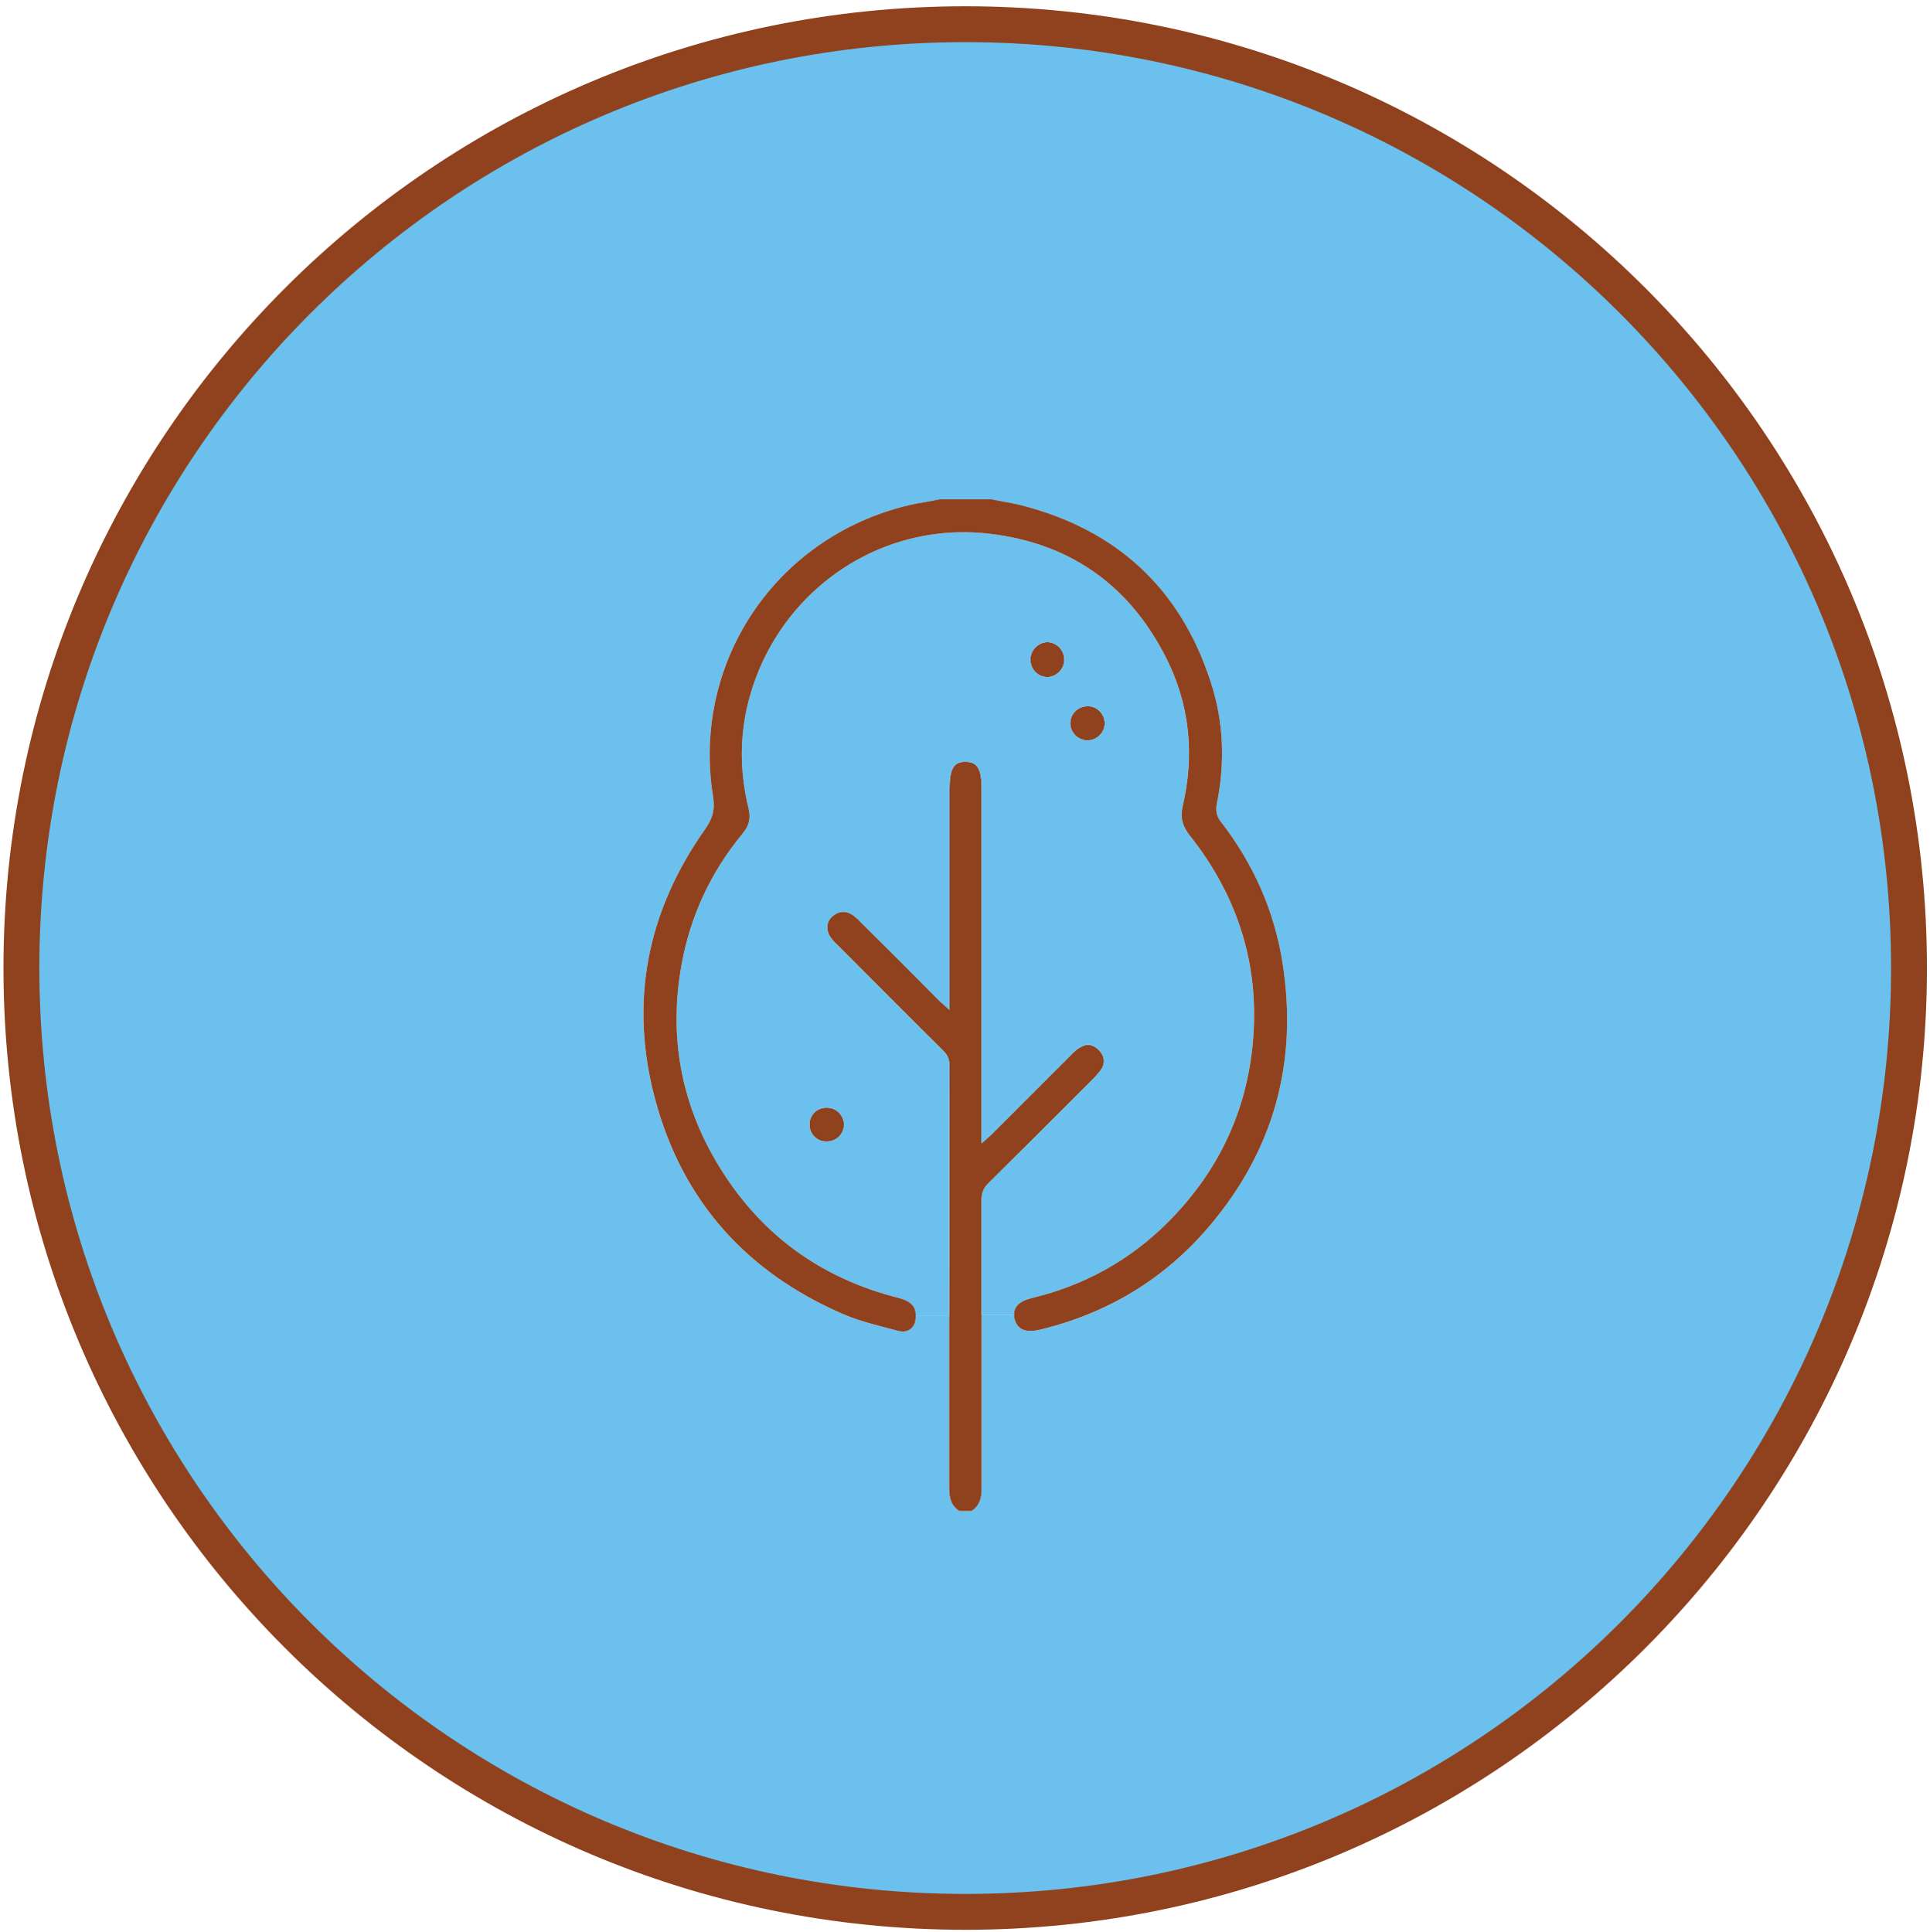 <?xml version="1.0" encoding="utf-8"?>
<!-- Generator: Adobe Illustrator 17.0.0, SVG Export Plug-In . SVG Version: 6.00 Build 0)  -->
<!DOCTYPE svg PUBLIC "-//W3C//DTD SVG 1.1//EN" "http://www.w3.org/Graphics/SVG/1.1/DTD/svg11.dtd">
<svg version="1.1" id="Calque_1" xmlns="http://www.w3.org/2000/svg" xmlns:xlink="http://www.w3.org/1999/xlink" x="0px" y="0px"
	 width="53.812px" height="53.875px" viewBox="22.562 19.75 53.812 53.875" enable-background="new 22.562 19.75 53.812 53.875"
	 xml:space="preserve">
<g id="XMLID_1_">
	<g>
		<path fill="#8F421D" d="M52.403,39.935c-0.01-0.275,0.216-0.491,0.481-0.491c0.255-0.01,0.471,0.206,0.481,0.461
			c0.01,0.255-0.206,0.491-0.481,0.491C52.629,40.396,52.413,40.19,52.403,39.935z"/>
		<path fill="#8F421D" d="M51.765,37.658c0.265,0,0.481,0.236,0.471,0.5c0,0.255-0.226,0.471-0.471,0.471
			c-0.275,0-0.481-0.226-0.471-0.5C51.294,37.874,51.52,37.658,51.765,37.658z"/>
		<path fill="#6BC0ED" d="M47.604,56.863c0.196,0.059,0.393-0.02,0.461-0.216c0.02-0.059,0.029-0.137,0.029-0.216h0.932
			c0,1.6,0,3.199,0,4.799c0,0.275,0.039,0.5,0.285,0.658h0.334c0.236-0.147,0.285-0.373,0.285-0.628c0-1.619,0-3.238,0-4.848h0.903
			c0,0.049,0.01,0.088,0.02,0.137c0.079,0.285,0.314,0.373,0.697,0.285c1.874-0.451,3.454-1.394,4.711-2.866
			c1.816-2.13,2.493-4.593,2.061-7.35c-0.226-1.452-0.815-2.777-1.717-3.945c-0.128-0.157-0.147-0.314-0.118-0.5
			c0.236-1.148,0.196-2.287-0.167-3.395c-0.844-2.62-2.63-4.259-5.29-4.936c-0.275-0.069-0.559-0.108-0.834-0.167h-1.433
			c-0.226,0.049-0.461,0.088-0.687,0.128c-3.798,0.805-6.251,4.347-5.633,8.175c0.059,0.363-0.02,0.608-0.226,0.903
			c-1.619,2.296-2.12,4.828-1.384,7.547c0.765,2.836,2.561,4.818,5.25,5.976C46.564,56.608,47.094,56.726,47.604,56.863z
			 M49.479,20.425c14.534,0,26.31,11.786,26.31,26.32s-11.776,26.32-26.31,26.32c-14.544,0-26.32-11.786-26.32-26.32
			S34.935,20.425,49.479,20.425z"/>
		<path fill="#8F421D" d="M53.208,49.042c0.137,0.137,0.177,0.324,0.079,0.5c-0.059,0.098-0.147,0.186-0.226,0.275
			c-0.981,0.981-1.963,1.963-2.944,2.934c-0.137,0.137-0.186,0.275-0.186,0.461c0,1.07,0,2.13,0,3.199c0,1.609,0,3.229,0,4.848
			c0,0.255-0.049,0.481-0.285,0.628h-0.334c-0.245-0.157-0.285-0.383-0.285-0.658c0-1.6,0-3.199,0-4.799
			c0.01-2.316,0-4.622,0.01-6.938c0-0.186-0.049-0.324-0.186-0.451c-0.991-0.981-1.963-1.963-2.944-2.944
			c-0.069-0.059-0.128-0.128-0.186-0.206c-0.137-0.196-0.128-0.432,0.049-0.589c0.186-0.157,0.383-0.167,0.579-0.029
			c0.079,0.059,0.157,0.128,0.226,0.206c0.736,0.726,1.472,1.462,2.198,2.198c0.069,0.059,0.137,0.118,0.265,0.236v-0.334v-5.564
			c0-0.088,0-0.186,0-0.275c0-0.55,0.118-0.756,0.451-0.746c0.324,0,0.442,0.206,0.442,0.736c0,3.18,0,6.369,0,9.558v0.343
			c0.108-0.098,0.177-0.157,0.245-0.216c0.746-0.746,1.501-1.501,2.257-2.257c0.079-0.079,0.167-0.167,0.275-0.216
			C52.894,48.836,53.07,48.894,53.208,49.042z"/>
		<path fill="#8F421D" d="M45.622,50.641c0.265,0,0.471,0.216,0.471,0.471c0,0.275-0.226,0.481-0.5,0.471
			c-0.255,0-0.461-0.216-0.461-0.471C45.131,50.838,45.347,50.631,45.622,50.641z"/>
		<path fill="#6BC0ED" d="M45.592,51.583c0.275,0.01,0.5-0.196,0.5-0.471c0-0.255-0.206-0.471-0.471-0.471
			c-0.275-0.01-0.491,0.196-0.491,0.471C45.131,51.368,45.337,51.583,45.592,51.583z M52.236,38.158c0.01-0.265-0.206-0.5-0.471-0.5
			c-0.245,0-0.471,0.216-0.471,0.471c-0.01,0.275,0.196,0.5,0.471,0.5C52.01,38.629,52.236,38.414,52.236,38.158z M53.365,39.905
			c-0.01-0.255-0.226-0.471-0.481-0.461c-0.265,0-0.491,0.216-0.481,0.491c0.01,0.255,0.226,0.461,0.481,0.461
			C53.159,40.396,53.375,40.16,53.365,39.905z M52.707,48.944c-0.108,0.049-0.196,0.137-0.275,0.216
			c-0.756,0.756-1.511,1.511-2.257,2.257c-0.069,0.059-0.137,0.118-0.245,0.216V51.29c0-3.189,0-6.379,0-9.558
			c0-0.53-0.118-0.736-0.442-0.736c-0.334-0.01-0.451,0.196-0.451,0.746c0,0.088,0,0.186,0,0.275v5.564v0.334
			c-0.128-0.118-0.196-0.177-0.265-0.236c-0.726-0.736-1.462-1.472-2.198-2.198c-0.069-0.079-0.147-0.147-0.226-0.206
			c-0.196-0.137-0.393-0.128-0.579,0.029c-0.177,0.157-0.186,0.393-0.049,0.589c0.059,0.079,0.118,0.147,0.186,0.206
			c0.981,0.981,1.953,1.963,2.944,2.944c0.137,0.128,0.186,0.265,0.186,0.451c-0.01,2.316,0,4.622-0.01,6.938h-0.932
			c0-0.088-0.02-0.177-0.059-0.236c-0.069-0.128-0.255-0.206-0.402-0.245c-2.228-0.559-3.925-1.816-5.093-3.788
			c-1.011-1.708-1.335-3.572-0.972-5.535c0.245-1.344,0.815-2.561,1.688-3.621c0.177-0.206,0.245-0.422,0.177-0.707
			c-0.226-0.913-0.255-1.835-0.059-2.758c0.697-3.199,3.7-5.378,6.997-4.877c2.139,0.314,3.7,1.472,4.681,3.386
			c0.687,1.335,0.824,2.748,0.481,4.2c-0.069,0.324,0.01,0.559,0.206,0.805c1.374,1.737,1.982,3.719,1.737,5.937
			c-0.206,1.884-1.011,3.503-2.355,4.848c-1.06,1.06-2.326,1.757-3.788,2.11c-0.334,0.079-0.5,0.236-0.5,0.461H49.93
			c0-1.07,0-2.13,0-3.199c0-0.186,0.049-0.324,0.186-0.461c0.981-0.972,1.963-1.953,2.944-2.934
			c0.079-0.088,0.167-0.177,0.226-0.275c0.098-0.177,0.059-0.363-0.079-0.5C53.07,48.894,52.894,48.836,52.707,48.944z"/>
		<path fill="#8F421D" d="M55.74,43.055c-0.196-0.245-0.275-0.481-0.206-0.805c0.343-1.452,0.206-2.866-0.481-4.2
			c-0.981-1.914-2.542-3.072-4.681-3.386c-3.297-0.5-6.3,1.678-6.997,4.877c-0.196,0.922-0.167,1.845,0.059,2.758
			c0.069,0.285,0,0.5-0.177,0.707c-0.873,1.06-1.443,2.277-1.688,3.621c-0.363,1.963-0.039,3.827,0.972,5.535
			c1.168,1.973,2.866,3.229,5.093,3.788c0.147,0.039,0.334,0.118,0.402,0.245c0.039,0.059,0.059,0.147,0.059,0.236
			c0,0.079-0.01,0.157-0.029,0.216c-0.069,0.196-0.265,0.275-0.461,0.216c-0.51-0.137-1.04-0.255-1.521-0.461
			c-2.689-1.158-4.485-3.14-5.25-5.976c-0.736-2.718-0.236-5.25,1.384-7.547c0.206-0.294,0.285-0.54,0.226-0.903
			c-0.618-3.827,1.835-7.37,5.633-8.175c0.226-0.039,0.461-0.079,0.687-0.128h1.433c0.275,0.059,0.559,0.098,0.834,0.167
			c2.659,0.677,4.446,2.316,5.29,4.936c0.363,1.109,0.402,2.247,0.167,3.395c-0.029,0.186-0.01,0.343,0.118,0.5
			c0.903,1.168,1.492,2.493,1.717,3.945c0.432,2.758-0.245,5.221-2.061,7.35c-1.256,1.472-2.836,2.414-4.711,2.866
			c-0.383,0.088-0.618,0-0.697-0.285c-0.01-0.049-0.02-0.088-0.02-0.137c0-0.226,0.167-0.383,0.5-0.461
			c1.462-0.353,2.728-1.05,3.788-2.11c1.344-1.344,2.149-2.964,2.355-4.848C57.722,46.775,57.114,44.792,55.74,43.055z"/>
	</g>
	<g>
		<path fill="none" stroke="#8F421D" stroke-miterlimit="10" d="M75.789,46.745c0,14.534-11.776,26.32-26.31,26.32
			c-14.544,0-26.32-11.786-26.32-26.32s11.776-26.32,26.32-26.32C64.012,20.425,75.789,32.211,75.789,46.745z"/>
	</g>
</g>
</svg>
